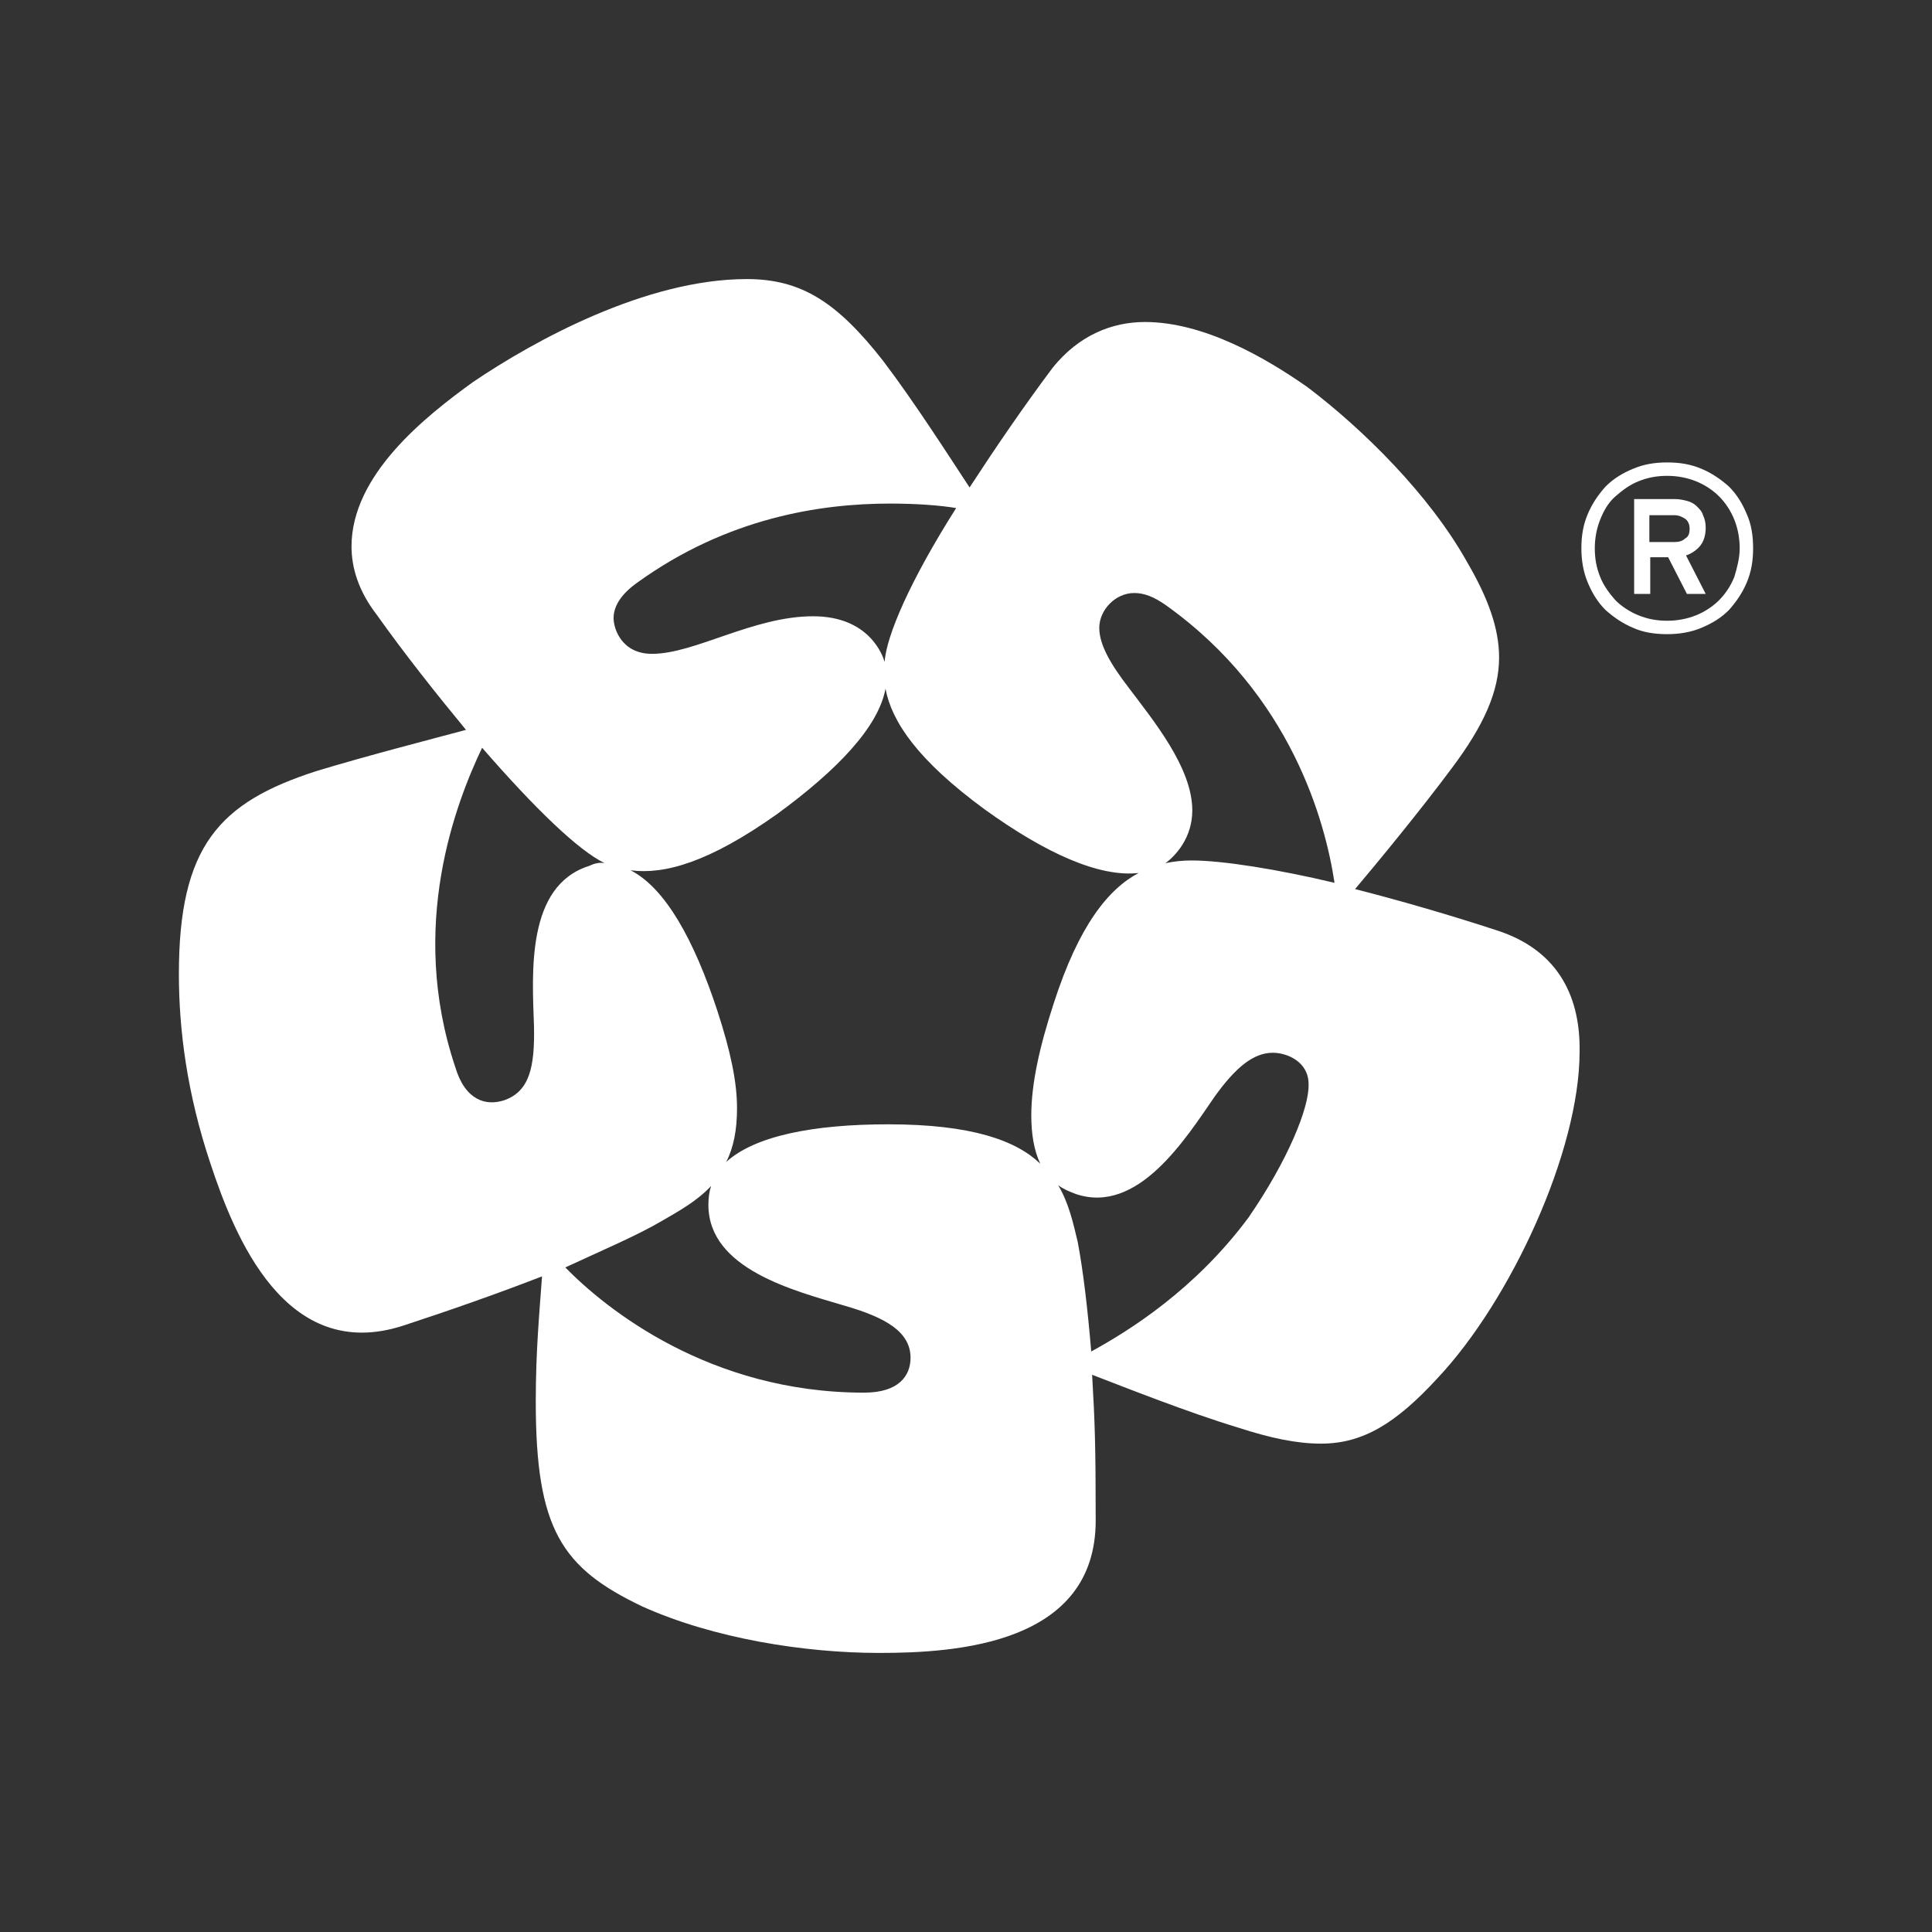<?xml version="1.0" encoding="utf-8"?>
<!-- Generator: Adobe Illustrator 23.0.4, SVG Export Plug-In . SVG Version: 6.00 Build 0)  -->
<svg version="1.1" id="Layer_1" xmlns="http://www.w3.org/2000/svg" xmlns:xlink="http://www.w3.org/1999/xlink" x="0px" y="0px"
	 viewBox="0 0 216 216" style="enable-background:new 0 0 216 216;" xml:space="preserve">
<rect x="0" y="0" width="216" height="216" fill="#333333" stroke="none"/>
<style type="text/css">
	.st0{fill:#FFFFFF;}
</style>
<g>
	<path class="st0" d="M167.3,104c-5.2-1.7-10.7-3.3-15.8-4.6c2.7-3.2,7.3-8.8,10.8-13.5c3.6-4.8,5.3-8.6,5.3-12.4
		c0-3.2-1.2-6.6-3.6-10.7c-4.2-7.5-11.6-14.8-17.8-19.5C141.5,40,134.6,36,128,36c-3.7,0-7.4,1.5-10.3,5.1
		c-3.3,4.4-6.5,9.1-9.3,13.4c-2.3-3.5-6.2-9.6-9.7-14.2c-5.1-6.5-9.1-9.1-15.2-9.1c-11.3,0-23.8,6.9-30.6,11.5
		c-5.4,3.9-13.6,10.4-13.6,18.4c0,2.4,0.8,5,2.8,7.6c3.2,4.5,6.7,8.9,10,12.9c-4.1,1.1-11.1,2.9-16.7,4.6
		C24.5,89.7,20,94.6,20,108.9c0,6.2,0.9,13.3,3.5,21.1c2.7,8.2,8.4,22.5,21.6,18.2c5.2-1.7,10.6-3.6,15.5-5.5
		c-0.3,4.2-0.7,8.3-0.7,14c0,14.3,2.9,18.6,11.9,22.9c8,3.6,18.2,5.2,26.5,5.2c8.7,0,24.2-1,24.2-14.8c0-8.6-0.1-11.1-0.4-16.3
		c3.9,1.5,10.7,4.2,16.3,5.9c3.7,1.2,6.6,1.8,9.3,1.8c4.7,0,8.4-2.3,13-7.3c8.2-8.7,15.9-25.4,15.9-36.5
		C176.7,111.8,174.5,106.3,167.3,104z M71.3,65.1c10-7.2,20.4-8.8,28.2-8.8c3,0,5.6,0.2,7.4,0.5c-5.2,8.2-7.8,14.3-8,17.2
		c-0.2-0.7-1.7-5.1-8-5.1c-6.7,0-13.2,4.2-18,4.2c-3.4,0-4.3-2.8-4.3-4C68.6,67.9,69.3,66.5,71.3,65.1z M59.7,114.7
		c0.1,4.6-0.5,7.3-3.3,8.3c-2.1,0.7-4.4,0-5.5-3.7c-5.3-15.8,0.1-29.6,3-35.7c6,6.9,10.8,11.5,13.7,12.9c-0.5-0.1-1.1,0-1.7,0.3
		C58.8,99,59.5,108.8,59.7,114.7z M96.6,155.7c-17.3,0-28.9-9.4-33.4-14c4.1-1.9,8.1-3.6,10.8-5.2c1.9-1.1,3.9-2.2,5.5-3.9
		c-0.2,0.6-0.3,1.3-0.3,2.1c0,7.2,9.6,9.6,15.3,11.3c4.5,1.3,7.3,2.9,7.3,5.8C101.8,153.8,100.5,155.7,96.6,155.7z M116.3,130.1
		c-2.7-2.6-7.7-4.4-17-4.4c-8.4,0-14.9,1.3-18.1,4.2c0.8-1.6,1.2-3.5,1.2-6c0-2.9-0.7-6.3-2.2-10.9c-2.6-7.9-5.8-13.7-9.7-15.7
		c3.8,0.5,8.8-0.9,16.4-6.3c6.7-4.9,11.3-9.7,12.1-14c0.7,3.7,3.6,8,11.1,13.5c6.8,4.9,12.8,7.6,17.2,7.1c-3.4,1.8-6.7,5.9-9.5,14.6
		c-1.6,4.9-2.5,9-2.5,12.5C115.3,126.8,115.6,128.6,116.3,130.1z M139.6,136.1c-6,8.1-13.4,12.7-17.6,15c-0.4-4.8-0.9-9-1.5-12.2
		c-0.5-2.1-1-4.4-2.2-6.4c0.5,0.4,1.2,0.7,2,1c6.9,2.3,12.2-6.1,15.5-10.9c2.3-3.2,4.3-4.9,6.5-4.9c1.6,0,4,1,4,3.5
		C146.4,123.8,144,129.7,139.6,136.1z M133.2,96.2c-1,0-1.9,0.1-2.9,0.3c1.1-0.8,3-2.8,3-5.9c0-4.8-4.4-10.1-7.1-13.7
		c-2-2.6-3.3-4.8-3.3-6.7c0-2,1.8-3.9,3.9-3.9c1.1,0,2.2,0.4,3.6,1.4c14,10,17.8,24.3,18.8,31C142.9,97.2,136.7,96.2,133.2,96.2z"/>
	<path class="st0" d="M196,61.3c0,1.4-0.2,2.6-0.7,3.8c-0.5,1.2-1.2,2.2-2,3.1c-0.9,0.9-1.9,1.5-3.1,2c-1.2,0.5-2.5,0.7-3.8,0.7
		c-1.4,0-2.7-0.2-3.8-0.7c-1.2-0.5-2.2-1.2-3.1-2c-0.9-0.9-1.5-1.9-2-3.1c-0.5-1.2-0.7-2.5-0.7-3.8c0-1.4,0.2-2.6,0.7-3.8
		c0.5-1.2,1.2-2.2,2-3.1c0.9-0.9,1.9-1.5,3.1-2c1.2-0.5,2.4-0.7,3.8-0.7c1.4,0,2.6,0.2,3.8,0.7c1.2,0.5,2.2,1.2,3.1,2
		c0.9,0.9,1.5,1.9,2,3.1C195.8,58.6,196,59.9,196,61.3z M194.5,61.3c0-1.1-0.2-2.2-0.6-3.2c-0.4-1-1-1.9-1.7-2.6
		c-0.7-0.7-1.6-1.3-2.6-1.7c-1-0.4-2.1-0.6-3.2-0.6c-1.2,0-2.2,0.2-3.2,0.6c-1,0.4-1.8,1-2.6,1.7s-1.3,1.6-1.7,2.6
		c-0.4,1-0.6,2.1-0.6,3.2c0,1.2,0.2,2.2,0.6,3.2c0.4,1,1,1.8,1.7,2.6c0.7,0.7,1.6,1.3,2.6,1.7c1,0.4,2,0.6,3.2,0.6
		c1.1,0,2.2-0.2,3.2-0.6c1-0.4,1.9-1,2.6-1.7c0.7-0.7,1.3-1.6,1.7-2.6C194.2,63.5,194.5,62.4,194.5,61.3z M190.7,59
		c0,0.8-0.2,1.5-0.6,2c-0.4,0.5-1,0.9-1.6,1.1l2.2,4.3h-2.1l-2.1-4.1h-2v4.1h-1.8V55.8h4.6c0.5,0,0.9,0.1,1.3,0.2
		c0.4,0.1,0.8,0.3,1.1,0.6c0.3,0.3,0.6,0.6,0.7,1C190.6,58,190.7,58.5,190.7,59z M188.9,59.1c0-0.5-0.2-0.9-0.5-1.1
		c-0.3-0.2-0.7-0.4-1.2-0.4h-2.8v3h2.8c0.5,0,0.9-0.1,1.2-0.4C188.8,60,188.9,59.6,188.9,59.1z"/>
</g>
</svg>
